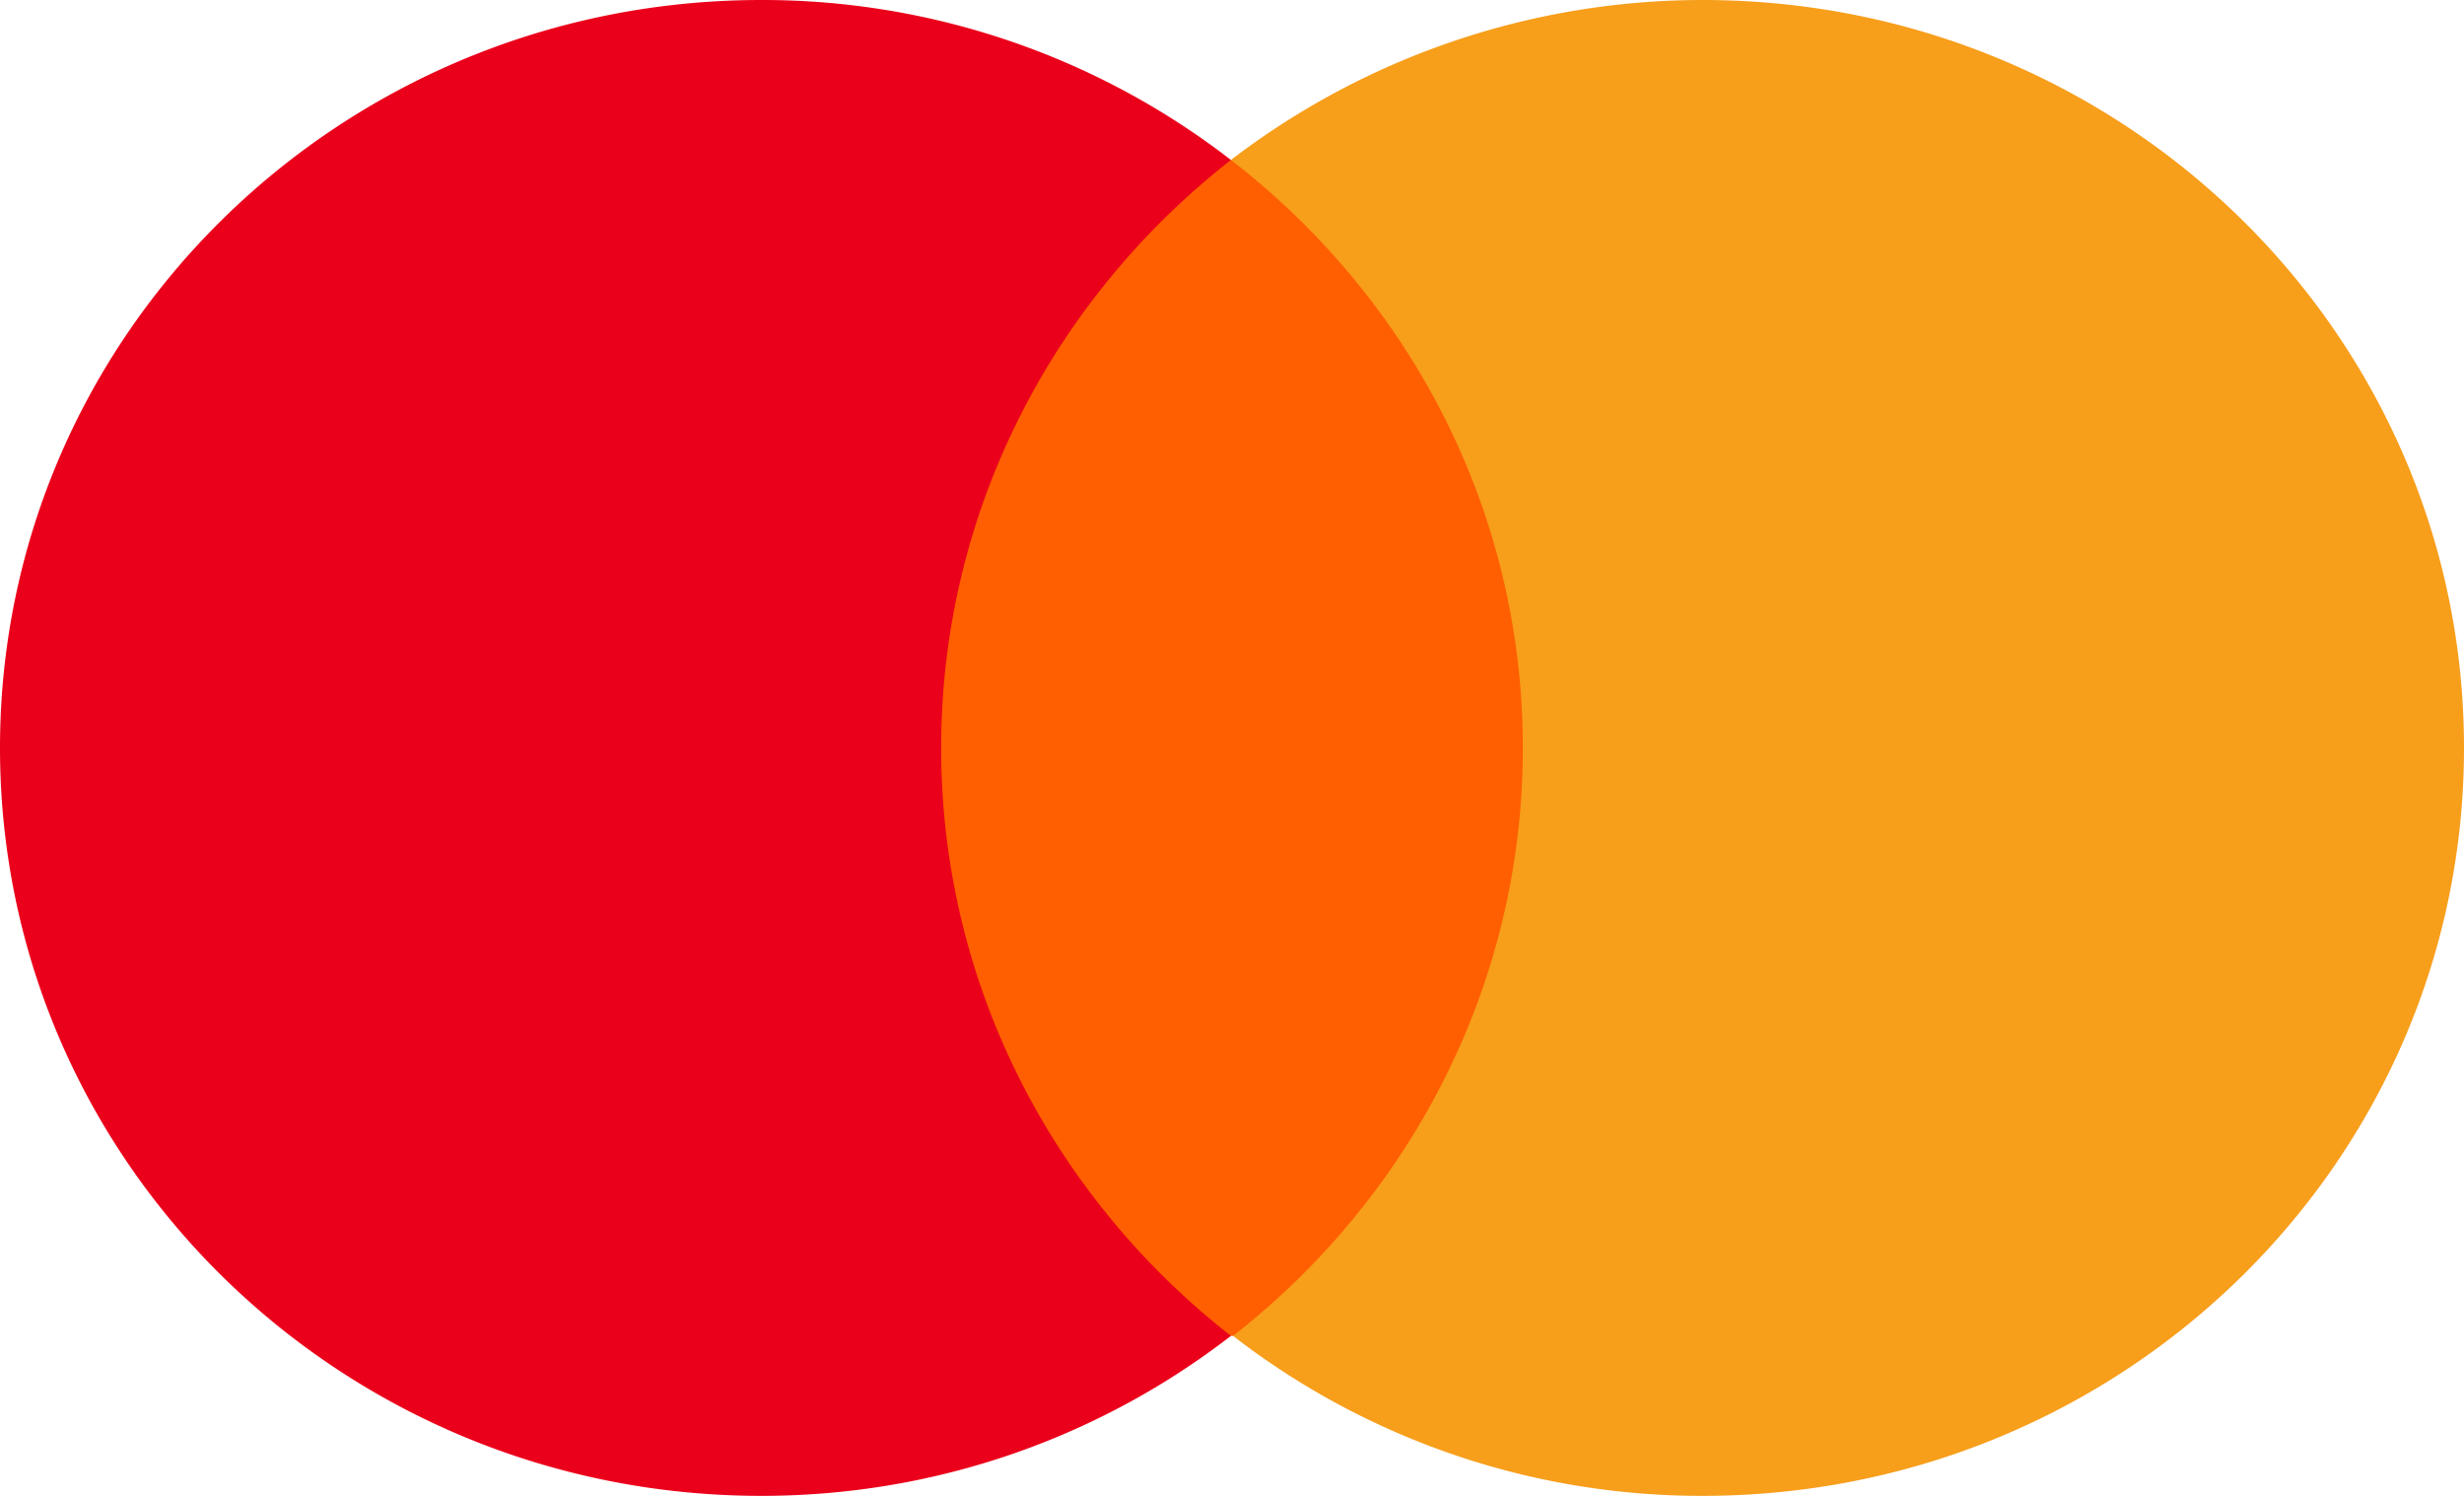 <svg width="28" height="17" fill="none" xmlns="http://www.w3.org/2000/svg"><g clip-path="url(#clip0_363_959)"><path d="M10.215 1.818h7.57v13.364h-7.57V1.818z" fill="#FF5F00"/><path d="M10.695 8.5c0-2.715 1.298-5.124 3.293-6.682A8.697 8.697 0 008.652 0C3.87 0 0 3.801 0 8.5S3.87 17 8.652 17c2.02 0 3.87-.685 5.336-1.818-1.995-1.558-3.293-3.967-3.293-6.682z" fill="#EB001B"/><path d="M28 8.5c0 4.699-3.87 8.5-8.652 8.5a8.697 8.697 0 01-5.336-1.818c1.995-1.558 3.293-3.967 3.293-6.682 0-2.715-1.298-5.124-3.317-6.682A8.82 8.82 0 0119.348 0C24.13 0 28 3.801 28 8.5z" fill="#F79E1B"/></g><defs><clipPath id="clip0_363_959"><path fill="#fff" d="M0 0h28v17H0z"/></clipPath></defs></svg>